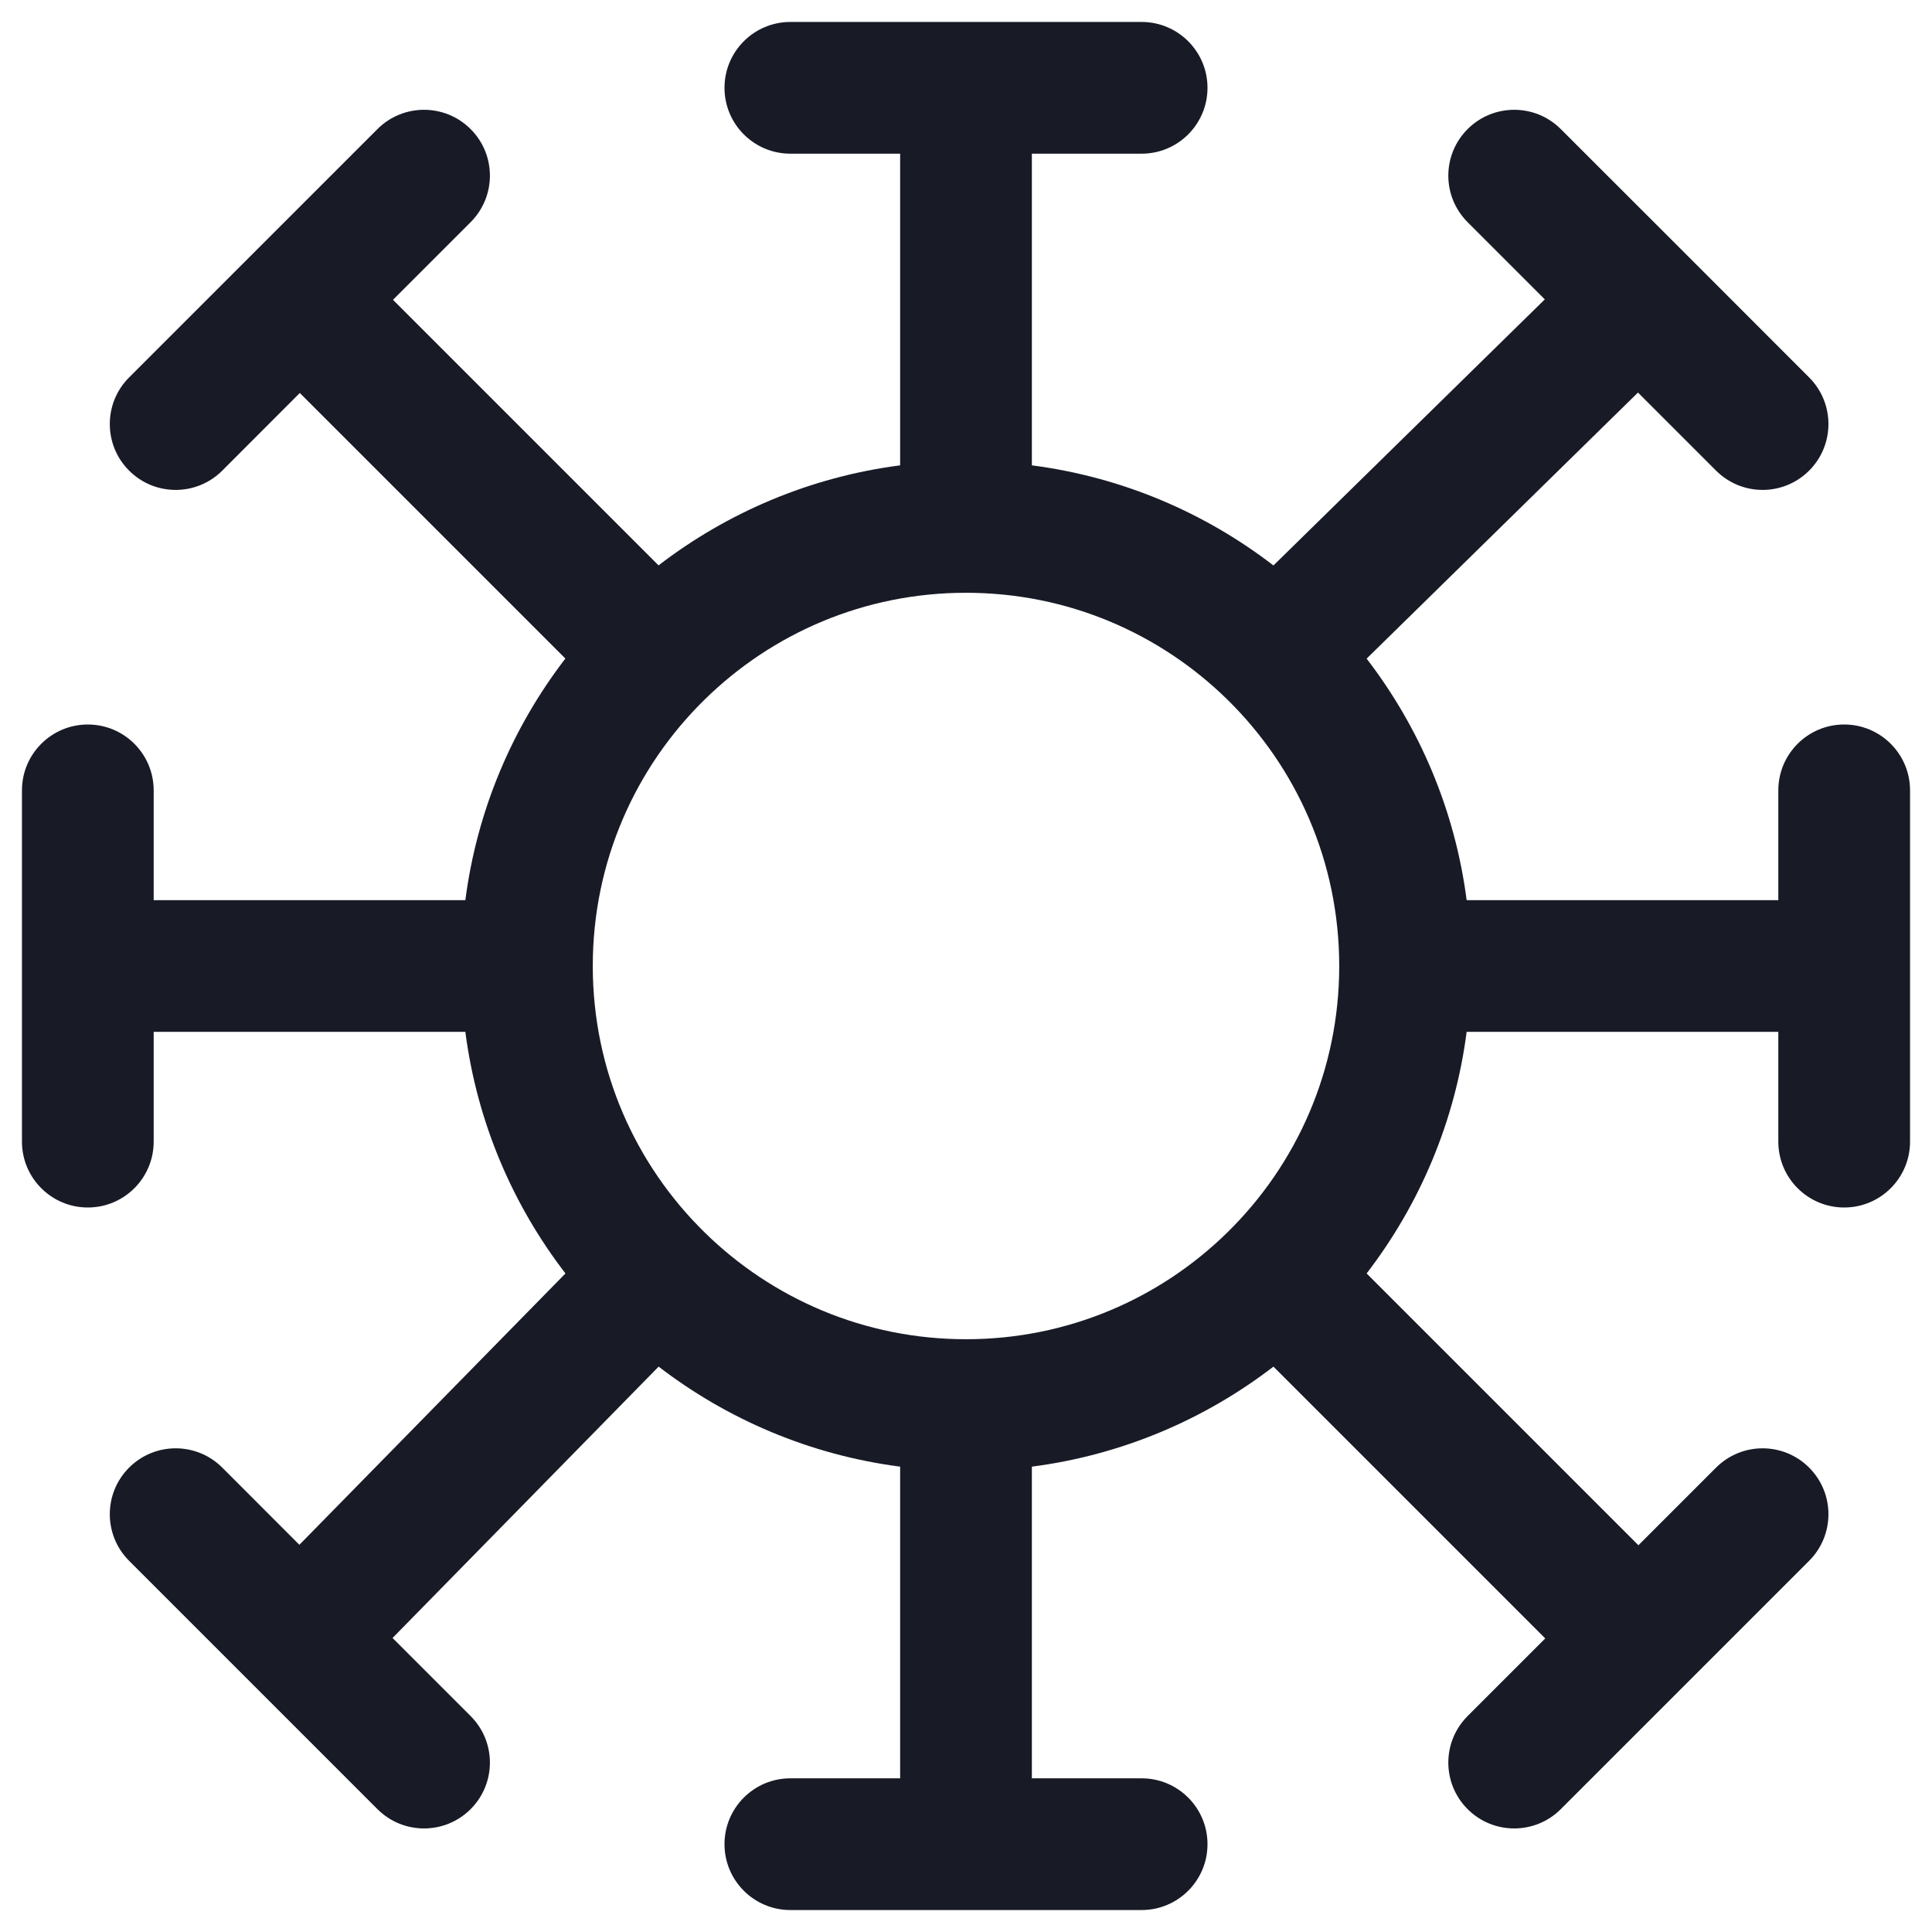 <svg width="22" height="22" viewBox="0 0 22 22" fill="none" xmlns="http://www.w3.org/2000/svg">
<g id="Virus">
<path id="Vector" fill-rule="evenodd" clip-rule="evenodd" d="M9 1.75L10.25 1.75V5.299C9.223 5.432 8.281 5.837 7.499 6.438L4.475 3.414L5.359 2.53C5.652 2.237 5.652 1.763 5.359 1.47C5.066 1.177 4.591 1.177 4.298 1.47L1.47 4.298C1.177 4.591 1.177 5.066 1.47 5.359C1.763 5.652 2.238 5.652 2.531 5.359L3.414 4.475L6.438 7.499C5.837 8.281 5.432 9.223 5.299 10.25H1.75L1.75 9C1.75 8.586 1.414 8.25 1 8.25C0.586 8.25 0.25 8.586 0.25 9V13C0.25 13.414 0.586 13.75 1 13.75C1.414 13.75 1.75 13.414 1.75 13L1.75 11.75H5.299C5.432 12.777 5.837 13.719 6.439 14.501L3.409 17.591L2.531 16.712C2.238 16.419 1.763 16.419 1.47 16.712C1.177 17.005 1.177 17.48 1.47 17.773L4.298 20.601C4.591 20.894 5.066 20.894 5.359 20.601C5.652 20.308 5.652 19.834 5.359 19.541L4.47 18.652L7.5 15.562C8.282 16.163 9.224 16.568 10.25 16.701V20.25H9C8.586 20.25 8.25 20.586 8.25 21C8.25 21.414 8.586 21.75 9 21.75H13C13.414 21.75 13.75 21.414 13.75 21C13.75 20.586 13.414 20.25 13 20.25H11.75V16.701C12.777 16.568 13.719 16.163 14.501 15.562L17.596 18.657L16.712 19.541C16.419 19.834 16.419 20.308 16.712 20.601C17.005 20.894 17.48 20.894 17.773 20.601L20.601 17.773C20.894 17.48 20.894 17.005 20.601 16.712C20.308 16.419 19.834 16.419 19.541 16.712L18.657 17.596L15.562 14.501C16.163 13.719 16.568 12.777 16.701 11.75H20.25V13C20.25 13.414 20.586 13.75 21 13.75C21.414 13.75 21.75 13.414 21.75 13V9C21.75 8.586 21.414 8.25 21 8.25C20.586 8.25 20.25 8.586 20.25 9V10.25H16.701C16.568 9.223 16.163 8.282 15.562 7.5L18.652 4.47L19.541 5.359C19.834 5.652 20.308 5.652 20.601 5.359C20.894 5.066 20.894 4.591 20.601 4.298L19.196 2.892L19.192 2.889L19.179 2.875L17.773 1.47C17.48 1.177 17.005 1.177 16.712 1.47C16.419 1.763 16.419 2.237 16.712 2.53L17.591 3.409L14.501 6.439C13.719 5.837 12.777 5.432 11.75 5.299V1.75L13 1.75C13.414 1.75 13.75 1.414 13.75 1C13.75 0.586 13.414 0.25 13 0.25H9C8.586 0.25 8.25 0.586 8.25 1C8.25 1.414 8.586 1.75 9 1.75ZM8.025 7.965C8.792 7.213 9.841 6.75 11 6.75C12.159 6.75 13.208 7.213 13.975 7.965C14.763 8.737 15.25 9.811 15.25 11C15.25 12.189 14.763 13.263 13.975 14.035C13.208 14.787 12.159 15.25 11 15.25C9.841 15.25 8.792 14.787 8.025 14.035C7.237 13.263 6.75 12.189 6.75 11C6.75 9.811 7.237 8.737 8.025 7.965Z" fill="#181B26"/>
</g>
</svg>
